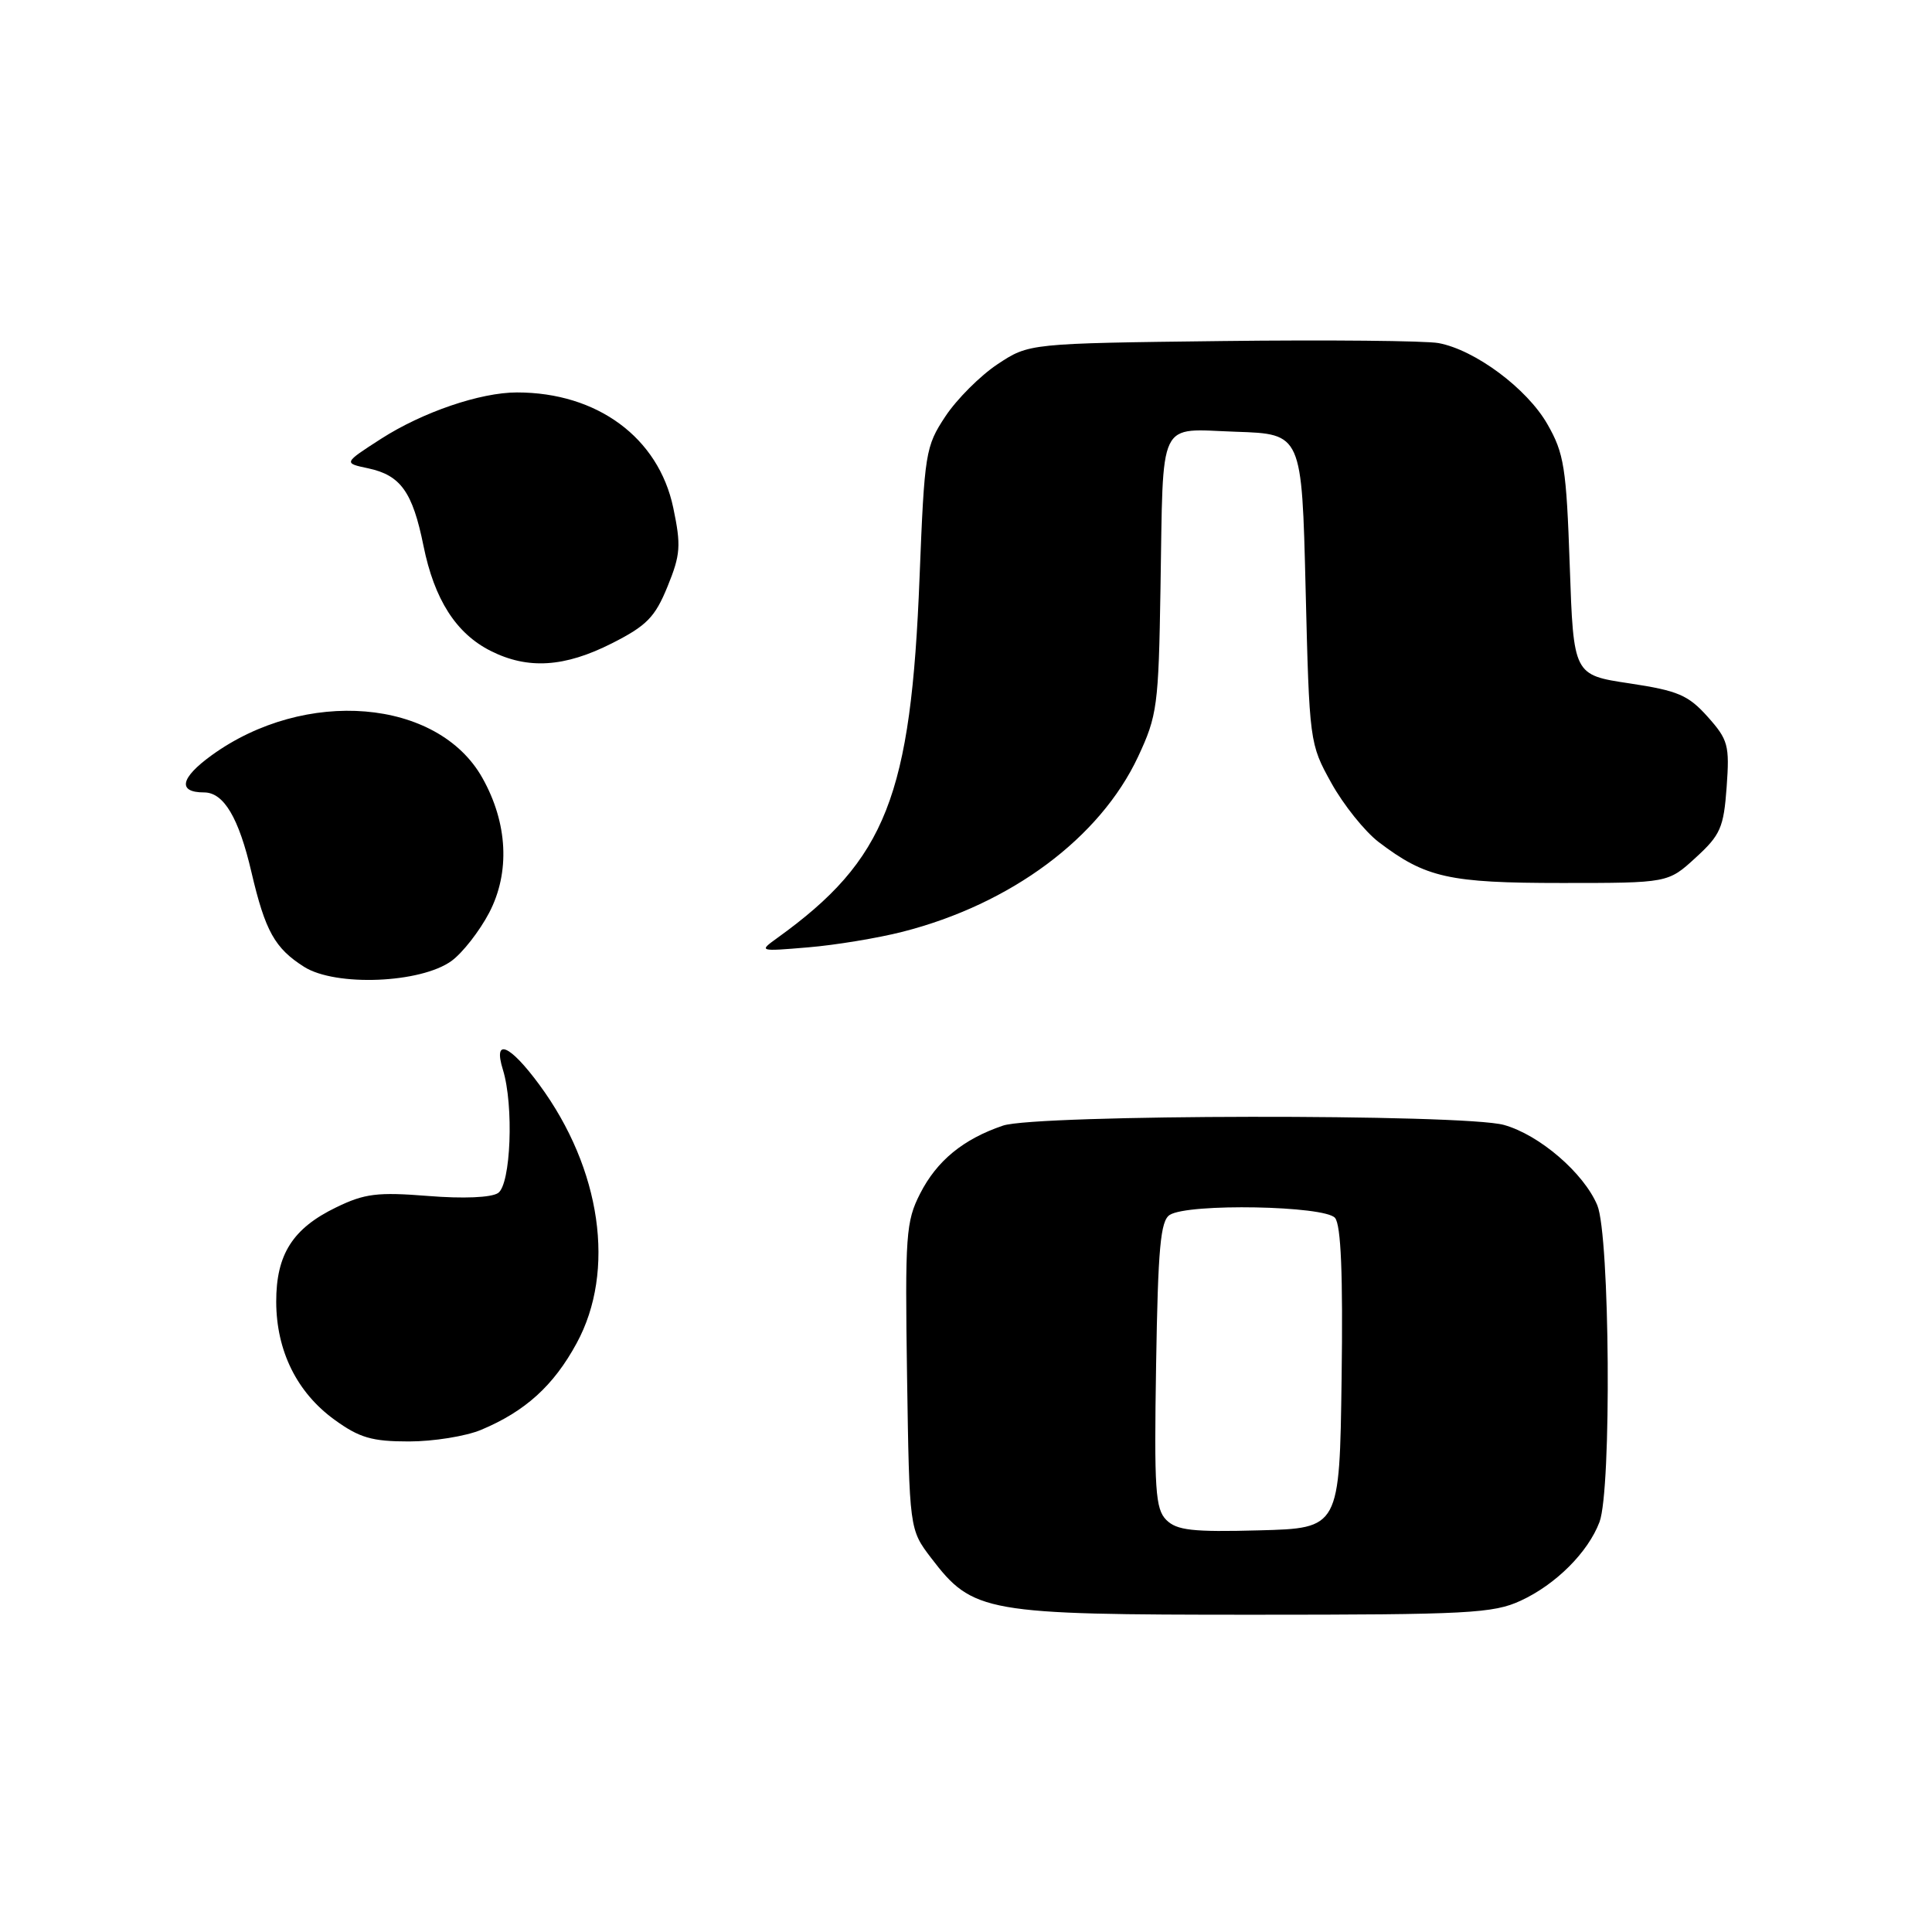<?xml version="1.0" encoding="UTF-8" standalone="no"?>
<!DOCTYPE svg PUBLIC "-//W3C//DTD SVG 1.1//EN" "http://www.w3.org/Graphics/SVG/1.1/DTD/svg11.dtd" >
<svg xmlns="http://www.w3.org/2000/svg" xmlns:xlink="http://www.w3.org/1999/xlink" version="1.1" viewBox="0 0 256 256">
 <g >
 <path fill="currentColor"
d=" M 201.50 212.10 C 206.16 209.95 210.42 205.69 211.94 201.68 C 213.56 197.40 213.32 163.71 211.65 159.70 C 209.86 155.43 203.98 150.37 199.28 149.06 C 193.92 147.57 137.32 147.65 132.90 149.15 C 127.63 150.94 124.14 153.80 121.92 158.16 C 120.04 161.84 119.91 163.66 120.19 182.40 C 120.50 202.66 120.50 202.66 123.38 206.44 C 128.92 213.69 130.43 213.96 166.00 213.96 C 194.55 213.96 197.87 213.78 201.50 212.10 Z  M 63.73 189.47 C 69.59 187.02 73.35 183.62 76.41 177.98 C 81.62 168.41 79.67 154.89 71.48 143.75 C 67.52 138.37 65.30 137.45 66.64 141.75 C 68.10 146.48 67.69 156.94 66.00 158.08 C 65.10 158.69 61.38 158.85 56.71 158.47 C 50.02 157.94 48.31 158.15 44.55 159.98 C 38.78 162.77 36.59 166.22 36.60 172.50 C 36.62 179.00 39.34 184.51 44.32 188.12 C 47.63 190.52 49.29 191.00 54.18 191.00 C 57.42 191.00 61.71 190.31 63.73 189.47 Z  M 59.84 127.32 C 61.30 126.25 63.54 123.38 64.82 120.94 C 67.61 115.59 67.28 109.06 63.92 103.08 C 58.02 92.57 40.43 91.11 28.03 100.09 C 23.89 103.09 23.50 105.00 27.04 105.00 C 29.65 105.00 31.64 108.35 33.32 115.58 C 35.15 123.39 36.41 125.65 40.31 128.12 C 44.49 130.75 55.76 130.29 59.84 127.32 Z  M 119.58 123.47 C 133.96 119.80 145.75 111.04 150.80 100.27 C 153.34 94.83 153.52 93.55 153.77 78.00 C 154.16 55.04 153.28 56.86 163.78 57.21 C 172.50 57.50 172.50 57.50 173.00 78.00 C 173.50 98.34 173.52 98.54 176.41 103.75 C 178.01 106.64 180.83 110.15 182.66 111.56 C 188.90 116.31 191.96 117.00 206.98 117.00 C 221.03 117.00 221.03 117.00 224.69 113.64 C 227.97 110.64 228.40 109.67 228.79 104.28 C 229.19 98.75 228.99 98.02 226.27 94.97 C 223.70 92.10 222.34 91.52 215.91 90.55 C 208.50 89.44 208.50 89.44 208.00 74.97 C 207.55 61.94 207.25 60.07 205.04 56.21 C 202.34 51.48 195.45 46.36 190.61 45.46 C 188.90 45.15 175.99 45.02 161.92 45.19 C 136.35 45.50 136.35 45.50 132.18 48.26 C 129.89 49.78 126.78 52.89 125.27 55.17 C 122.63 59.16 122.50 59.98 121.85 76.41 C 120.72 105.51 117.40 113.92 102.99 124.29 C 100.52 126.07 100.55 126.08 107.08 125.53 C 110.70 125.23 116.32 124.30 119.58 123.47 Z  M 81.07 85.25 C 85.69 82.91 86.79 81.79 88.45 77.72 C 90.18 73.48 90.26 72.29 89.21 67.28 C 87.26 57.99 79.14 52.00 68.50 52.00 C 63.64 52.00 56.00 54.61 50.50 58.14 C 45.50 61.36 45.50 61.36 48.81 62.06 C 53.09 62.98 54.67 65.19 56.11 72.31 C 57.55 79.44 60.43 83.94 65.02 86.25 C 69.95 88.73 74.80 88.42 81.07 85.25 Z  M 154.54 201.40 C 153.09 199.94 152.92 197.40 153.19 180.83 C 153.44 165.35 153.77 161.75 155.00 160.98 C 157.46 159.42 175.55 159.76 176.90 161.38 C 177.69 162.34 177.96 168.82 177.77 182.63 C 177.50 202.50 177.50 202.50 166.85 202.78 C 158.00 203.02 155.93 202.78 154.54 201.40 Z "/>
</g>
</svg>